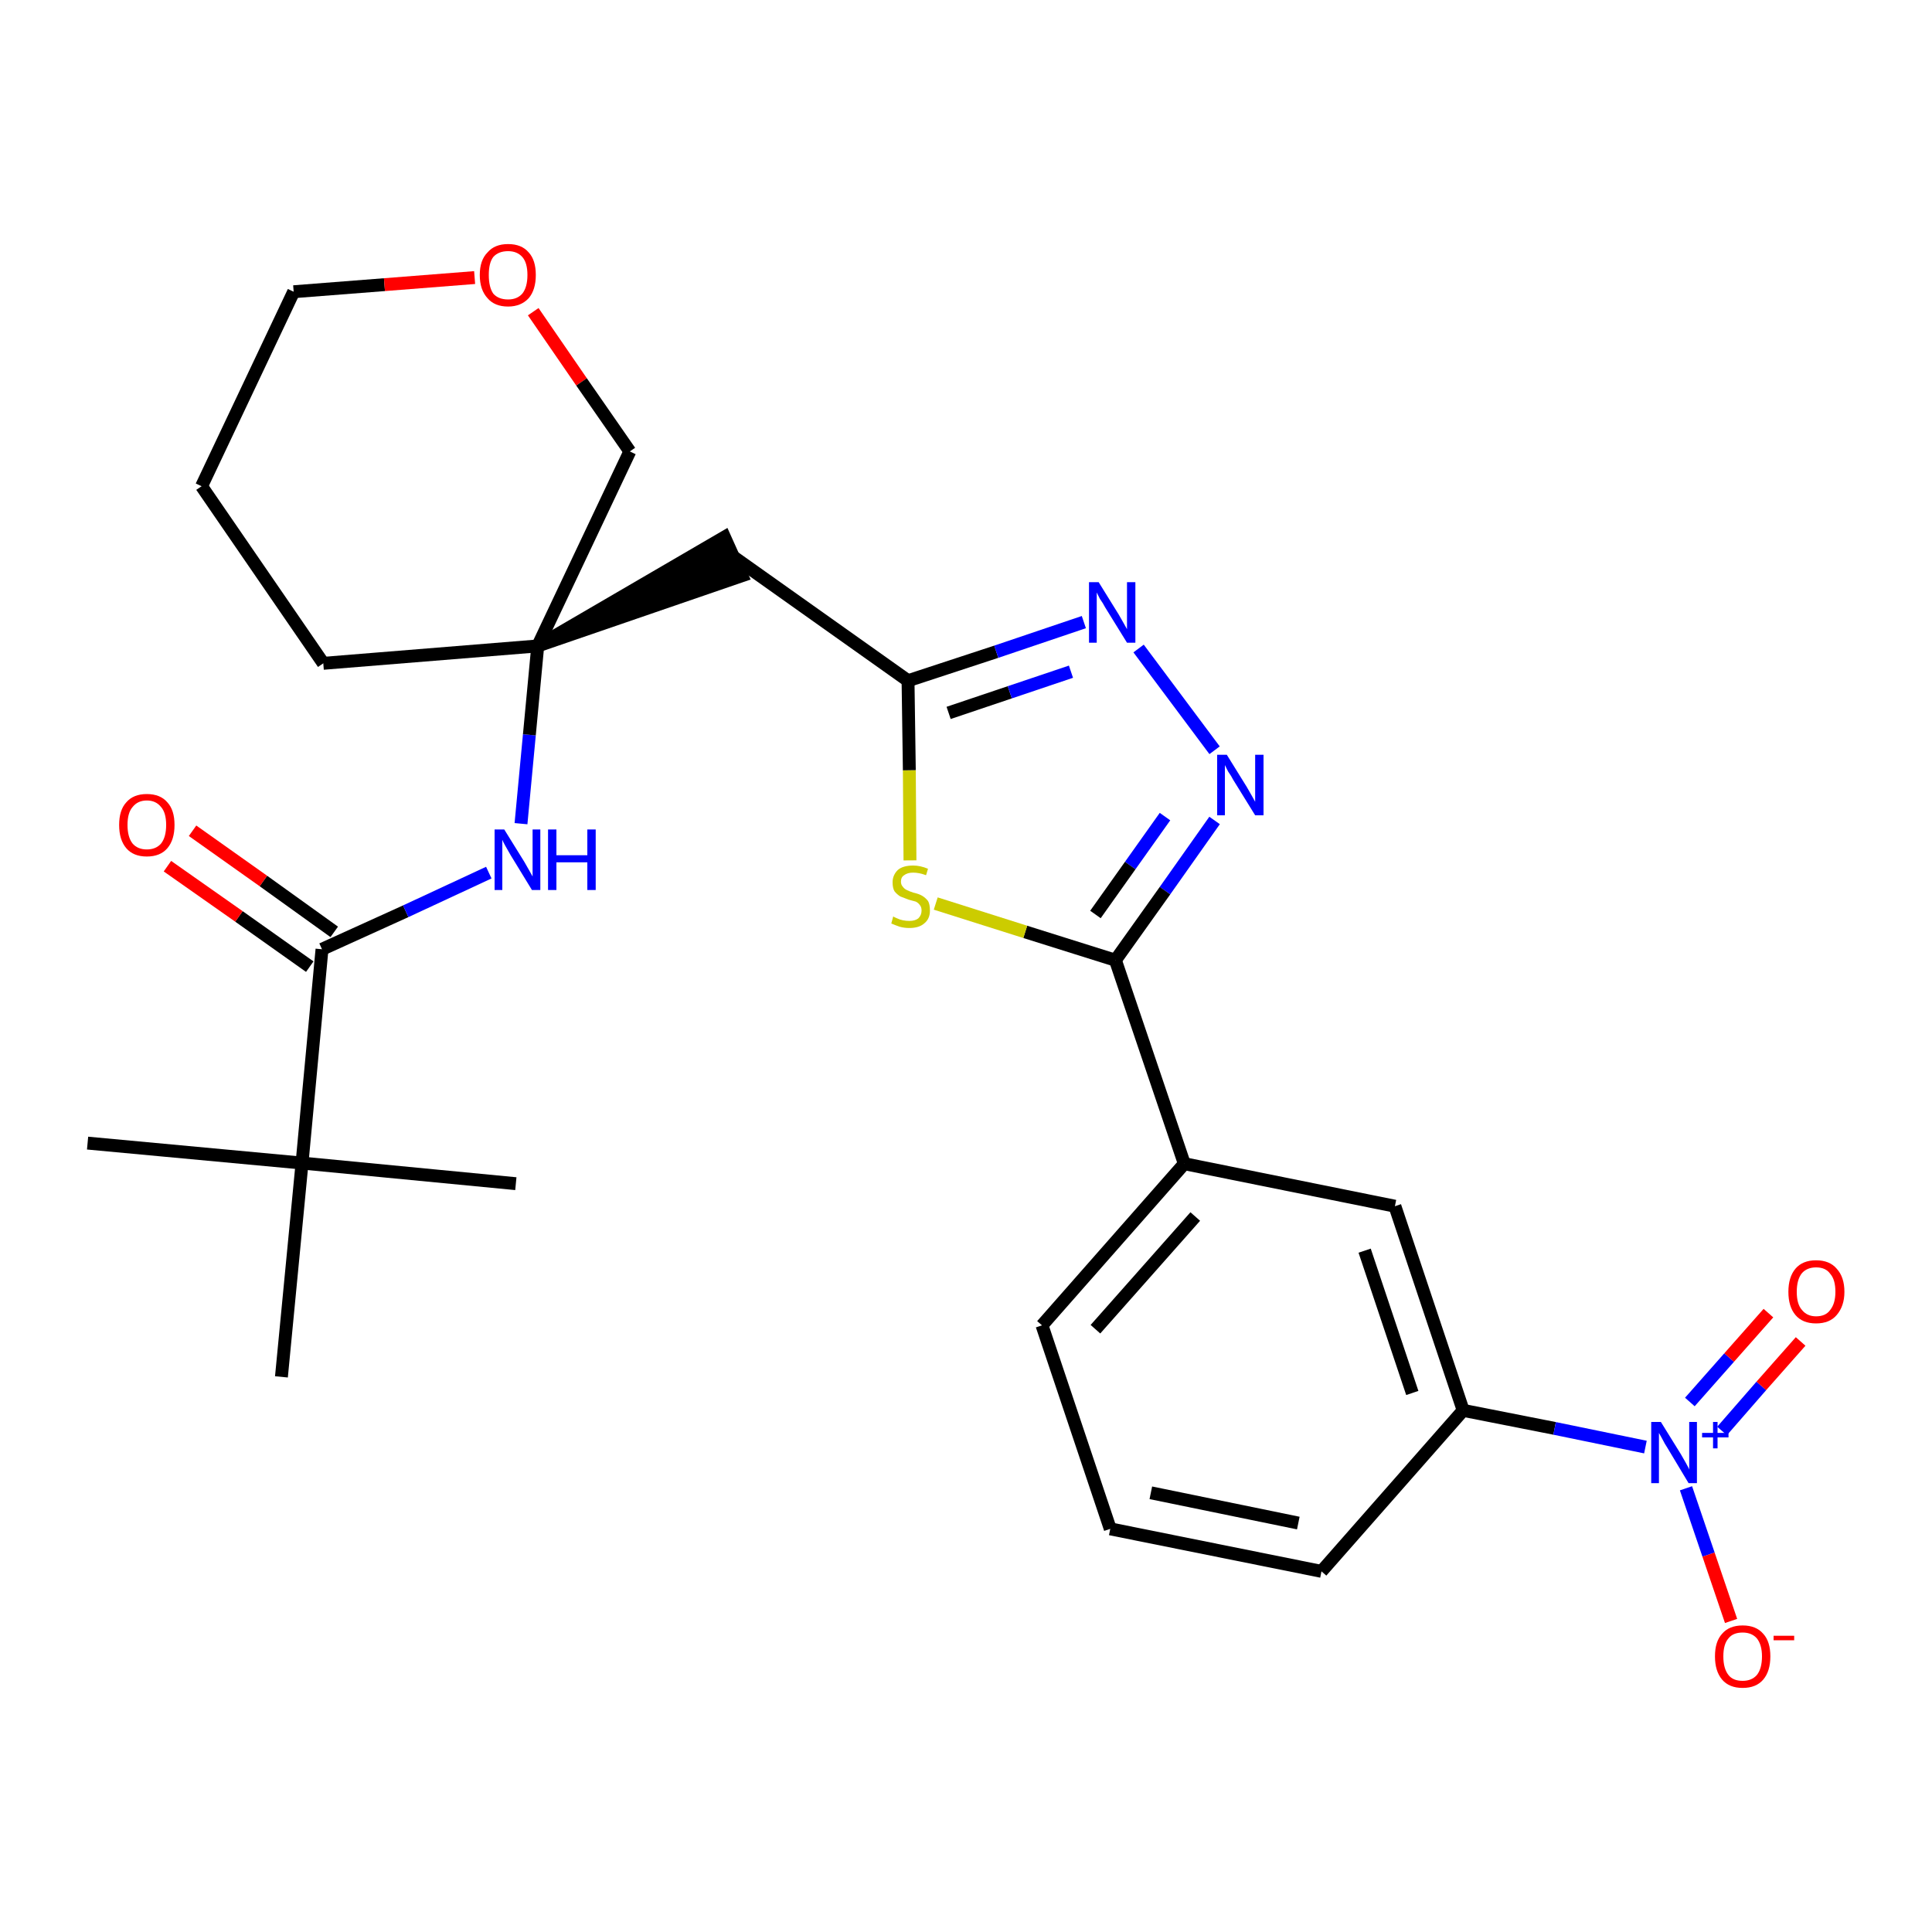 <?xml version='1.0' encoding='iso-8859-1'?>
<svg version='1.1' baseProfile='full'
              xmlns='http://www.w3.org/2000/svg'
                      xmlns:rdkit='http://www.rdkit.org/xml'
                      xmlns:xlink='http://www.w3.org/1999/xlink'
                  xml:space='preserve'
width='300px' height='300px' viewBox='0 0 300 300'>
<!-- END OF HEADER -->
<path class='bond-0 atom-0 atom-1' d='M 13.6,177.5 L 46.9,180.6' style='fill:none;fill-rule:evenodd;stroke:#000000;stroke-width:2.0px;stroke-linecap:butt;stroke-linejoin:miter;stroke-opacity:1' />
<path class='bond-1 atom-1 atom-2' d='M 46.9,180.6 L 80.1,183.8' style='fill:none;fill-rule:evenodd;stroke:#000000;stroke-width:2.0px;stroke-linecap:butt;stroke-linejoin:miter;stroke-opacity:1' />
<path class='bond-2 atom-1 atom-3' d='M 46.9,180.6 L 43.7,213.8' style='fill:none;fill-rule:evenodd;stroke:#000000;stroke-width:2.0px;stroke-linecap:butt;stroke-linejoin:miter;stroke-opacity:1' />
<path class='bond-3 atom-1 atom-4' d='M 46.9,180.6 L 50.0,147.4' style='fill:none;fill-rule:evenodd;stroke:#000000;stroke-width:2.0px;stroke-linecap:butt;stroke-linejoin:miter;stroke-opacity:1' />
<path class='bond-4 atom-4 atom-5' d='M 51.9,144.7 L 40.9,136.8' style='fill:none;fill-rule:evenodd;stroke:#000000;stroke-width:2.0px;stroke-linecap:butt;stroke-linejoin:miter;stroke-opacity:1' />
<path class='bond-4 atom-4 atom-5' d='M 40.9,136.8 L 29.9,129.0' style='fill:none;fill-rule:evenodd;stroke:#FF0000;stroke-width:2.0px;stroke-linecap:butt;stroke-linejoin:miter;stroke-opacity:1' />
<path class='bond-4 atom-4 atom-5' d='M 48.1,150.1 L 37.1,142.3' style='fill:none;fill-rule:evenodd;stroke:#000000;stroke-width:2.0px;stroke-linecap:butt;stroke-linejoin:miter;stroke-opacity:1' />
<path class='bond-4 atom-4 atom-5' d='M 37.1,142.3 L 26.0,134.5' style='fill:none;fill-rule:evenodd;stroke:#FF0000;stroke-width:2.0px;stroke-linecap:butt;stroke-linejoin:miter;stroke-opacity:1' />
<path class='bond-5 atom-4 atom-6' d='M 50.0,147.4 L 63.0,141.5' style='fill:none;fill-rule:evenodd;stroke:#000000;stroke-width:2.0px;stroke-linecap:butt;stroke-linejoin:miter;stroke-opacity:1' />
<path class='bond-5 atom-4 atom-6' d='M 63.0,141.5 L 75.9,135.5' style='fill:none;fill-rule:evenodd;stroke:#0000FF;stroke-width:2.0px;stroke-linecap:butt;stroke-linejoin:miter;stroke-opacity:1' />
<path class='bond-6 atom-6 atom-7' d='M 80.9,127.9 L 82.2,114.1' style='fill:none;fill-rule:evenodd;stroke:#0000FF;stroke-width:2.0px;stroke-linecap:butt;stroke-linejoin:miter;stroke-opacity:1' />
<path class='bond-6 atom-6 atom-7' d='M 82.2,114.1 L 83.5,100.3' style='fill:none;fill-rule:evenodd;stroke:#000000;stroke-width:2.0px;stroke-linecap:butt;stroke-linejoin:miter;stroke-opacity:1' />
<path class='bond-7 atom-7 atom-8' d='M 83.5,100.3 L 115.2,89.4 L 112.5,83.4 Z' style='fill:#000000;fill-rule:evenodd;fill-opacity:1;stroke:#000000;stroke-width:2.0px;stroke-linecap:butt;stroke-linejoin:miter;stroke-opacity:1;' />
<path class='bond-22 atom-7 atom-23' d='M 83.5,100.3 L 50.2,103.0' style='fill:none;fill-rule:evenodd;stroke:#000000;stroke-width:2.0px;stroke-linecap:butt;stroke-linejoin:miter;stroke-opacity:1' />
<path class='bond-27 atom-27 atom-7' d='M 97.8,70.1 L 83.5,100.3' style='fill:none;fill-rule:evenodd;stroke:#000000;stroke-width:2.0px;stroke-linecap:butt;stroke-linejoin:miter;stroke-opacity:1' />
<path class='bond-8 atom-8 atom-9' d='M 113.8,86.4 L 141.0,105.7' style='fill:none;fill-rule:evenodd;stroke:#000000;stroke-width:2.0px;stroke-linecap:butt;stroke-linejoin:miter;stroke-opacity:1' />
<path class='bond-9 atom-9 atom-10' d='M 141.0,105.7 L 154.7,101.2' style='fill:none;fill-rule:evenodd;stroke:#000000;stroke-width:2.0px;stroke-linecap:butt;stroke-linejoin:miter;stroke-opacity:1' />
<path class='bond-9 atom-9 atom-10' d='M 154.7,101.2 L 168.3,96.6' style='fill:none;fill-rule:evenodd;stroke:#0000FF;stroke-width:2.0px;stroke-linecap:butt;stroke-linejoin:miter;stroke-opacity:1' />
<path class='bond-9 atom-9 atom-10' d='M 147.3,110.7 L 156.8,107.5' style='fill:none;fill-rule:evenodd;stroke:#000000;stroke-width:2.0px;stroke-linecap:butt;stroke-linejoin:miter;stroke-opacity:1' />
<path class='bond-9 atom-9 atom-10' d='M 156.8,107.5 L 166.3,104.3' style='fill:none;fill-rule:evenodd;stroke:#0000FF;stroke-width:2.0px;stroke-linecap:butt;stroke-linejoin:miter;stroke-opacity:1' />
<path class='bond-28 atom-22 atom-9' d='M 141.3,133.6 L 141.2,119.6' style='fill:none;fill-rule:evenodd;stroke:#CCCC00;stroke-width:2.0px;stroke-linecap:butt;stroke-linejoin:miter;stroke-opacity:1' />
<path class='bond-28 atom-22 atom-9' d='M 141.2,119.6 L 141.0,105.7' style='fill:none;fill-rule:evenodd;stroke:#000000;stroke-width:2.0px;stroke-linecap:butt;stroke-linejoin:miter;stroke-opacity:1' />
<path class='bond-10 atom-10 atom-11' d='M 176.8,100.7 L 188.6,116.5' style='fill:none;fill-rule:evenodd;stroke:#0000FF;stroke-width:2.0px;stroke-linecap:butt;stroke-linejoin:miter;stroke-opacity:1' />
<path class='bond-11 atom-11 atom-12' d='M 188.6,127.4 L 180.9,138.3' style='fill:none;fill-rule:evenodd;stroke:#0000FF;stroke-width:2.0px;stroke-linecap:butt;stroke-linejoin:miter;stroke-opacity:1' />
<path class='bond-11 atom-11 atom-12' d='M 180.9,138.3 L 173.2,149.1' style='fill:none;fill-rule:evenodd;stroke:#000000;stroke-width:2.0px;stroke-linecap:butt;stroke-linejoin:miter;stroke-opacity:1' />
<path class='bond-11 atom-11 atom-12' d='M 180.9,126.8 L 175.5,134.4' style='fill:none;fill-rule:evenodd;stroke:#0000FF;stroke-width:2.0px;stroke-linecap:butt;stroke-linejoin:miter;stroke-opacity:1' />
<path class='bond-11 atom-11 atom-12' d='M 175.5,134.4 L 170.1,142.0' style='fill:none;fill-rule:evenodd;stroke:#000000;stroke-width:2.0px;stroke-linecap:butt;stroke-linejoin:miter;stroke-opacity:1' />
<path class='bond-12 atom-12 atom-13' d='M 173.2,149.1 L 183.9,180.7' style='fill:none;fill-rule:evenodd;stroke:#000000;stroke-width:2.0px;stroke-linecap:butt;stroke-linejoin:miter;stroke-opacity:1' />
<path class='bond-21 atom-12 atom-22' d='M 173.2,149.1 L 159.2,144.7' style='fill:none;fill-rule:evenodd;stroke:#000000;stroke-width:2.0px;stroke-linecap:butt;stroke-linejoin:miter;stroke-opacity:1' />
<path class='bond-21 atom-12 atom-22' d='M 159.2,144.7 L 145.3,140.3' style='fill:none;fill-rule:evenodd;stroke:#CCCC00;stroke-width:2.0px;stroke-linecap:butt;stroke-linejoin:miter;stroke-opacity:1' />
<path class='bond-13 atom-13 atom-14' d='M 183.9,180.7 L 161.8,205.8' style='fill:none;fill-rule:evenodd;stroke:#000000;stroke-width:2.0px;stroke-linecap:butt;stroke-linejoin:miter;stroke-opacity:1' />
<path class='bond-13 atom-13 atom-14' d='M 185.6,188.9 L 170.1,206.4' style='fill:none;fill-rule:evenodd;stroke:#000000;stroke-width:2.0px;stroke-linecap:butt;stroke-linejoin:miter;stroke-opacity:1' />
<path class='bond-29 atom-21 atom-13' d='M 216.6,187.3 L 183.9,180.7' style='fill:none;fill-rule:evenodd;stroke:#000000;stroke-width:2.0px;stroke-linecap:butt;stroke-linejoin:miter;stroke-opacity:1' />
<path class='bond-14 atom-14 atom-15' d='M 161.8,205.8 L 172.4,237.4' style='fill:none;fill-rule:evenodd;stroke:#000000;stroke-width:2.0px;stroke-linecap:butt;stroke-linejoin:miter;stroke-opacity:1' />
<path class='bond-15 atom-15 atom-16' d='M 172.4,237.4 L 205.2,244.0' style='fill:none;fill-rule:evenodd;stroke:#000000;stroke-width:2.0px;stroke-linecap:butt;stroke-linejoin:miter;stroke-opacity:1' />
<path class='bond-15 atom-15 atom-16' d='M 178.7,231.8 L 201.6,236.5' style='fill:none;fill-rule:evenodd;stroke:#000000;stroke-width:2.0px;stroke-linecap:butt;stroke-linejoin:miter;stroke-opacity:1' />
<path class='bond-16 atom-16 atom-17' d='M 205.2,244.0 L 227.2,219.0' style='fill:none;fill-rule:evenodd;stroke:#000000;stroke-width:2.0px;stroke-linecap:butt;stroke-linejoin:miter;stroke-opacity:1' />
<path class='bond-17 atom-17 atom-18' d='M 227.2,219.0 L 241.4,221.8' style='fill:none;fill-rule:evenodd;stroke:#000000;stroke-width:2.0px;stroke-linecap:butt;stroke-linejoin:miter;stroke-opacity:1' />
<path class='bond-17 atom-17 atom-18' d='M 241.4,221.8 L 255.5,224.7' style='fill:none;fill-rule:evenodd;stroke:#0000FF;stroke-width:2.0px;stroke-linecap:butt;stroke-linejoin:miter;stroke-opacity:1' />
<path class='bond-20 atom-17 atom-21' d='M 227.2,219.0 L 216.6,187.3' style='fill:none;fill-rule:evenodd;stroke:#000000;stroke-width:2.0px;stroke-linecap:butt;stroke-linejoin:miter;stroke-opacity:1' />
<path class='bond-20 atom-17 atom-21' d='M 219.3,216.3 L 211.9,194.2' style='fill:none;fill-rule:evenodd;stroke:#000000;stroke-width:2.0px;stroke-linecap:butt;stroke-linejoin:miter;stroke-opacity:1' />
<path class='bond-18 atom-18 atom-19' d='M 267.4,222.2 L 273.5,215.2' style='fill:none;fill-rule:evenodd;stroke:#0000FF;stroke-width:2.0px;stroke-linecap:butt;stroke-linejoin:miter;stroke-opacity:1' />
<path class='bond-18 atom-18 atom-19' d='M 273.5,215.2 L 279.6,208.3' style='fill:none;fill-rule:evenodd;stroke:#FF0000;stroke-width:2.0px;stroke-linecap:butt;stroke-linejoin:miter;stroke-opacity:1' />
<path class='bond-18 atom-18 atom-19' d='M 262.4,217.7 L 268.5,210.8' style='fill:none;fill-rule:evenodd;stroke:#0000FF;stroke-width:2.0px;stroke-linecap:butt;stroke-linejoin:miter;stroke-opacity:1' />
<path class='bond-18 atom-18 atom-19' d='M 268.5,210.8 L 274.6,203.9' style='fill:none;fill-rule:evenodd;stroke:#FF0000;stroke-width:2.0px;stroke-linecap:butt;stroke-linejoin:miter;stroke-opacity:1' />
<path class='bond-19 atom-18 atom-20' d='M 261.8,231.1 L 265.3,241.4' style='fill:none;fill-rule:evenodd;stroke:#0000FF;stroke-width:2.0px;stroke-linecap:butt;stroke-linejoin:miter;stroke-opacity:1' />
<path class='bond-19 atom-18 atom-20' d='M 265.3,241.4 L 268.8,251.7' style='fill:none;fill-rule:evenodd;stroke:#FF0000;stroke-width:2.0px;stroke-linecap:butt;stroke-linejoin:miter;stroke-opacity:1' />
<path class='bond-23 atom-23 atom-24' d='M 50.2,103.0 L 31.3,75.5' style='fill:none;fill-rule:evenodd;stroke:#000000;stroke-width:2.0px;stroke-linecap:butt;stroke-linejoin:miter;stroke-opacity:1' />
<path class='bond-24 atom-24 atom-25' d='M 31.3,75.5 L 45.6,45.3' style='fill:none;fill-rule:evenodd;stroke:#000000;stroke-width:2.0px;stroke-linecap:butt;stroke-linejoin:miter;stroke-opacity:1' />
<path class='bond-25 atom-25 atom-26' d='M 45.6,45.3 L 59.7,44.2' style='fill:none;fill-rule:evenodd;stroke:#000000;stroke-width:2.0px;stroke-linecap:butt;stroke-linejoin:miter;stroke-opacity:1' />
<path class='bond-25 atom-25 atom-26' d='M 59.7,44.2 L 73.7,43.1' style='fill:none;fill-rule:evenodd;stroke:#FF0000;stroke-width:2.0px;stroke-linecap:butt;stroke-linejoin:miter;stroke-opacity:1' />
<path class='bond-26 atom-26 atom-27' d='M 82.8,48.4 L 90.3,59.3' style='fill:none;fill-rule:evenodd;stroke:#FF0000;stroke-width:2.0px;stroke-linecap:butt;stroke-linejoin:miter;stroke-opacity:1' />
<path class='bond-26 atom-26 atom-27' d='M 90.3,59.3 L 97.8,70.1' style='fill:none;fill-rule:evenodd;stroke:#000000;stroke-width:2.0px;stroke-linecap:butt;stroke-linejoin:miter;stroke-opacity:1' />
<path  class='atom-5' d='M 18.5 128.1
Q 18.5 125.8, 19.6 124.6
Q 20.7 123.3, 22.8 123.3
Q 24.9 123.3, 26.0 124.6
Q 27.1 125.8, 27.1 128.1
Q 27.1 130.4, 26.0 131.7
Q 24.9 133.0, 22.8 133.0
Q 20.7 133.0, 19.6 131.7
Q 18.5 130.4, 18.5 128.1
M 22.8 131.9
Q 24.2 131.9, 25.0 131.0
Q 25.8 130.0, 25.8 128.1
Q 25.8 126.2, 25.0 125.3
Q 24.2 124.3, 22.8 124.3
Q 21.4 124.3, 20.6 125.3
Q 19.8 126.2, 19.8 128.1
Q 19.8 130.0, 20.6 131.0
Q 21.4 131.9, 22.8 131.9
' fill='#FF0000'/>
<path  class='atom-6' d='M 78.3 128.8
L 81.4 133.8
Q 81.7 134.3, 82.2 135.2
Q 82.7 136.1, 82.7 136.1
L 82.7 128.8
L 83.9 128.8
L 83.9 138.2
L 82.6 138.2
L 79.3 132.8
Q 78.9 132.1, 78.5 131.4
Q 78.1 130.7, 78.0 130.4
L 78.0 138.2
L 76.8 138.2
L 76.8 128.8
L 78.3 128.8
' fill='#0000FF'/>
<path  class='atom-6' d='M 85.1 128.8
L 86.4 128.8
L 86.4 132.8
L 91.2 132.8
L 91.2 128.8
L 92.5 128.8
L 92.5 138.2
L 91.2 138.2
L 91.2 133.9
L 86.4 133.9
L 86.4 138.2
L 85.1 138.2
L 85.1 128.8
' fill='#0000FF'/>
<path  class='atom-10' d='M 170.6 90.4
L 173.7 95.4
Q 174.0 95.9, 174.5 96.8
Q 175.0 97.7, 175.0 97.7
L 175.0 90.4
L 176.3 90.4
L 176.3 99.8
L 175.0 99.8
L 171.6 94.3
Q 171.3 93.7, 170.8 93.0
Q 170.4 92.2, 170.3 92.0
L 170.3 99.8
L 169.1 99.8
L 169.1 90.4
L 170.6 90.4
' fill='#0000FF'/>
<path  class='atom-11' d='M 190.5 117.2
L 193.6 122.2
Q 193.9 122.7, 194.4 123.6
Q 194.9 124.5, 194.9 124.5
L 194.9 117.2
L 196.2 117.2
L 196.2 126.6
L 194.9 126.6
L 191.5 121.1
Q 191.2 120.5, 190.7 119.8
Q 190.3 119.0, 190.2 118.8
L 190.2 126.6
L 189.0 126.6
L 189.0 117.2
L 190.5 117.2
' fill='#0000FF'/>
<path  class='atom-18' d='M 257.9 220.8
L 261.0 225.8
Q 261.3 226.3, 261.8 227.2
Q 262.3 228.1, 262.3 228.2
L 262.3 220.8
L 263.5 220.8
L 263.5 230.3
L 262.2 230.3
L 258.9 224.8
Q 258.5 224.2, 258.1 223.4
Q 257.7 222.7, 257.6 222.5
L 257.6 230.3
L 256.4 230.3
L 256.4 220.8
L 257.9 220.8
' fill='#0000FF'/>
<path  class='atom-18' d='M 264.3 222.5
L 266.0 222.5
L 266.0 220.8
L 266.7 220.8
L 266.7 222.5
L 268.4 222.5
L 268.4 223.2
L 266.7 223.2
L 266.7 224.9
L 266.0 224.9
L 266.0 223.2
L 264.3 223.2
L 264.3 222.5
' fill='#0000FF'/>
<path  class='atom-19' d='M 277.7 200.6
Q 277.7 198.3, 278.8 197.0
Q 279.9 195.7, 282.0 195.7
Q 284.1 195.7, 285.2 197.0
Q 286.4 198.3, 286.4 200.6
Q 286.4 202.8, 285.2 204.2
Q 284.1 205.5, 282.0 205.5
Q 279.9 205.5, 278.8 204.2
Q 277.7 202.9, 277.7 200.6
M 282.0 204.4
Q 283.5 204.4, 284.2 203.4
Q 285.0 202.4, 285.0 200.6
Q 285.0 198.7, 284.2 197.8
Q 283.5 196.8, 282.0 196.8
Q 280.6 196.8, 279.8 197.7
Q 279.0 198.7, 279.0 200.6
Q 279.0 202.5, 279.8 203.4
Q 280.6 204.4, 282.0 204.4
' fill='#FF0000'/>
<path  class='atom-20' d='M 266.3 257.2
Q 266.3 254.9, 267.4 253.7
Q 268.5 252.4, 270.6 252.4
Q 272.7 252.4, 273.8 253.7
Q 274.9 254.9, 274.9 257.2
Q 274.9 259.5, 273.8 260.8
Q 272.7 262.1, 270.6 262.1
Q 268.5 262.1, 267.4 260.8
Q 266.3 259.5, 266.3 257.2
M 270.6 261.0
Q 272.0 261.0, 272.8 260.1
Q 273.6 259.1, 273.6 257.2
Q 273.6 255.4, 272.8 254.4
Q 272.0 253.5, 270.6 253.5
Q 269.1 253.5, 268.4 254.4
Q 267.6 255.3, 267.6 257.2
Q 267.6 259.1, 268.4 260.1
Q 269.1 261.0, 270.6 261.0
' fill='#FF0000'/>
<path  class='atom-20' d='M 275.4 254.0
L 278.6 254.0
L 278.6 254.7
L 275.4 254.7
L 275.4 254.0
' fill='#FF0000'/>
<path  class='atom-22' d='M 138.7 142.3
Q 138.8 142.4, 139.3 142.6
Q 139.7 142.8, 140.2 142.9
Q 140.7 143.0, 141.2 143.0
Q 142.1 143.0, 142.6 142.6
Q 143.1 142.1, 143.1 141.4
Q 143.1 140.8, 142.8 140.5
Q 142.6 140.2, 142.2 140.0
Q 141.8 139.9, 141.1 139.7
Q 140.3 139.4, 139.8 139.2
Q 139.3 138.9, 138.9 138.4
Q 138.6 137.9, 138.6 137.0
Q 138.6 135.9, 139.4 135.1
Q 140.2 134.4, 141.8 134.4
Q 142.9 134.4, 144.1 134.9
L 143.8 135.9
Q 142.7 135.5, 141.8 135.5
Q 140.9 135.5, 140.4 135.9
Q 139.9 136.2, 139.9 136.9
Q 139.9 137.4, 140.2 137.7
Q 140.4 138.0, 140.8 138.2
Q 141.2 138.4, 141.8 138.6
Q 142.7 138.8, 143.2 139.1
Q 143.7 139.4, 144.1 139.9
Q 144.4 140.4, 144.4 141.4
Q 144.4 142.7, 143.5 143.4
Q 142.7 144.1, 141.2 144.1
Q 140.4 144.1, 139.7 143.9
Q 139.1 143.7, 138.4 143.4
L 138.7 142.3
' fill='#CCCC00'/>
<path  class='atom-26' d='M 74.5 42.7
Q 74.5 40.4, 75.7 39.2
Q 76.8 37.9, 78.9 37.9
Q 81.0 37.9, 82.1 39.2
Q 83.2 40.4, 83.2 42.7
Q 83.2 45.0, 82.1 46.3
Q 80.9 47.6, 78.9 47.6
Q 76.8 47.6, 75.7 46.3
Q 74.5 45.0, 74.5 42.7
M 78.9 46.5
Q 80.3 46.5, 81.1 45.6
Q 81.9 44.6, 81.9 42.7
Q 81.9 40.8, 81.1 39.9
Q 80.3 39.0, 78.9 39.0
Q 77.4 39.0, 76.6 39.9
Q 75.9 40.8, 75.9 42.7
Q 75.9 44.6, 76.6 45.6
Q 77.4 46.5, 78.9 46.5
' fill='#FF0000'/>
</svg>
